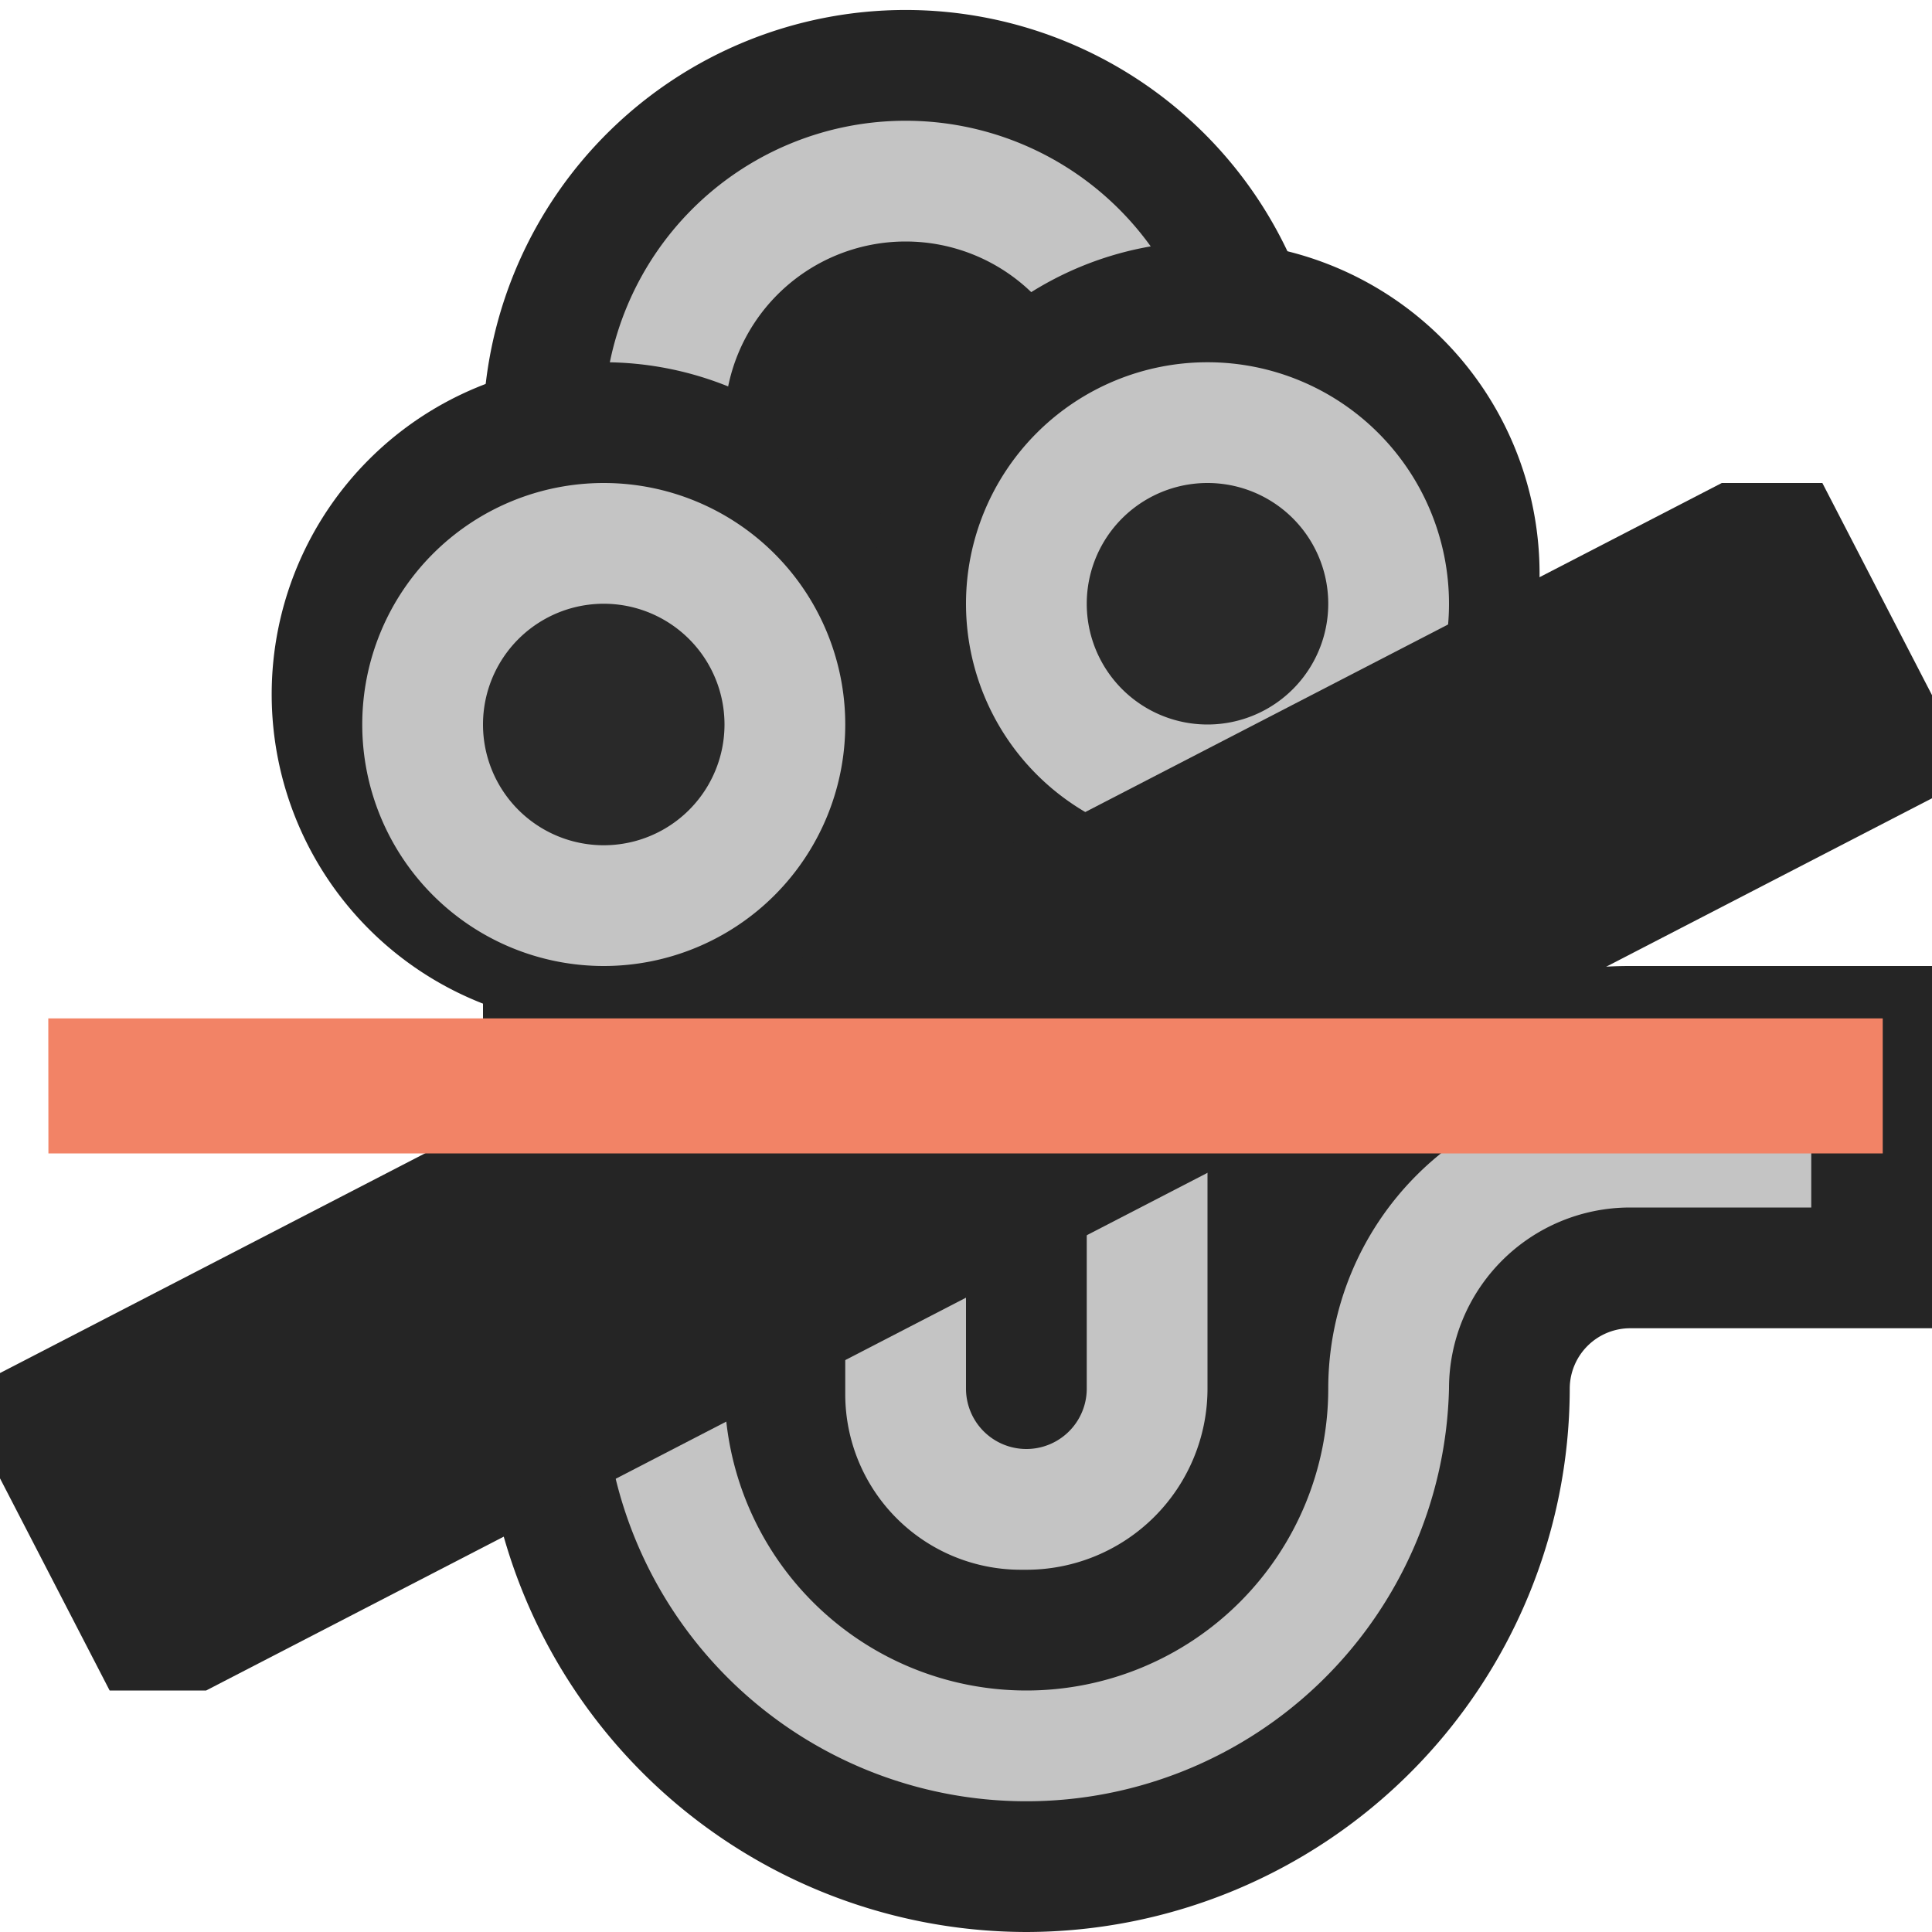 <svg ti:v="1" width="16" height="16" viewBox="0 0 16 16" xmlns="http://www.w3.org/2000/svg" xmlns:ti="urn:schemas-jetbrains-com:tisvg"><rect id="frame" width="16" height="16" fill="none"/><path fill-rule="evenodd" d="M8.5 16A4.507 4.507 0 0 1 4 11.5v-8a3.501 3.501 0 0 1 7 0v5.553A3.49 3.49 0 0 1 13.5 8H16v3h-2.5a.501.501 0 0 0-.5.5A4.507 4.507 0 0 1 8.5 16zm0 0" fill="#252525"/><path fill-rule="evenodd" d="M5 6.013V3.5a2.5 2.5 0 0 1 5 0v1.519l-1 .198V3.5a1.5 1.5 0 0 0-3 0v2.314zM8.453 13H8.5a1.5 1.5 0 0 0 1.5-1.5v-3c-.338 0-.675-.05-1-.143V11.5a.5.5 0 0 1-1 0V7.977a3.81 3.81 0 0 1-1 .931v2.639A1.454 1.454 0 0 0 8.453 13zM13.5 9a2.5 2.5 0 0 0-2.5 2.5 2.5 2.5 0 0 1-5 0V9.358A3.69 3.69 0 0 1 5 9.5v2a3.501 3.501 0 0 0 7 0 1.5 1.5 0 0 1 1.5-1.5H15V9zm0 0" fill="#C4C4C4"/><path fill-rule="evenodd" d="M7.75 5.75a2.75 2.75 0 1 1-5.5 0 2.75 2.75 0 0 1 5.5 0z" fill="#252525"/><path fill-rule="evenodd" d="M12.75 4.75a2.75 2.75 0 1 1-5.5 0 2.75 2.75 0 0 1 5.5 0z" fill="#252525"/><path fill-rule="evenodd" d="M7 6a2 2 0 1 1-4 0 2 2 0 0 1 4 0z" fill="#C4C4C4"/><path fill-rule="evenodd" d="M6 6a1 1 0 1 1-2 0 1 1 0 0 1 2 0z" fill="#292929"/><path fill-rule="evenodd" d="M12 5a2 2 0 1 1-4 0 2 2 0 0 1 4 0z" fill="#C4C4C4"/><path fill-rule="evenodd" d="M11 5a1 1 0 1 1-2 0 1 1 0 0 1 2 0z" fill="#292929"/><path fill-rule="evenodd" d="M14.259 4L0 11.371v.872L.908 14h.799L16 6.611v-.854L15.092 4h-.833z" fill="#252525"/><path d="M.4 8.434h15.192v1.118H.401z" fill="#F28366"/></svg>